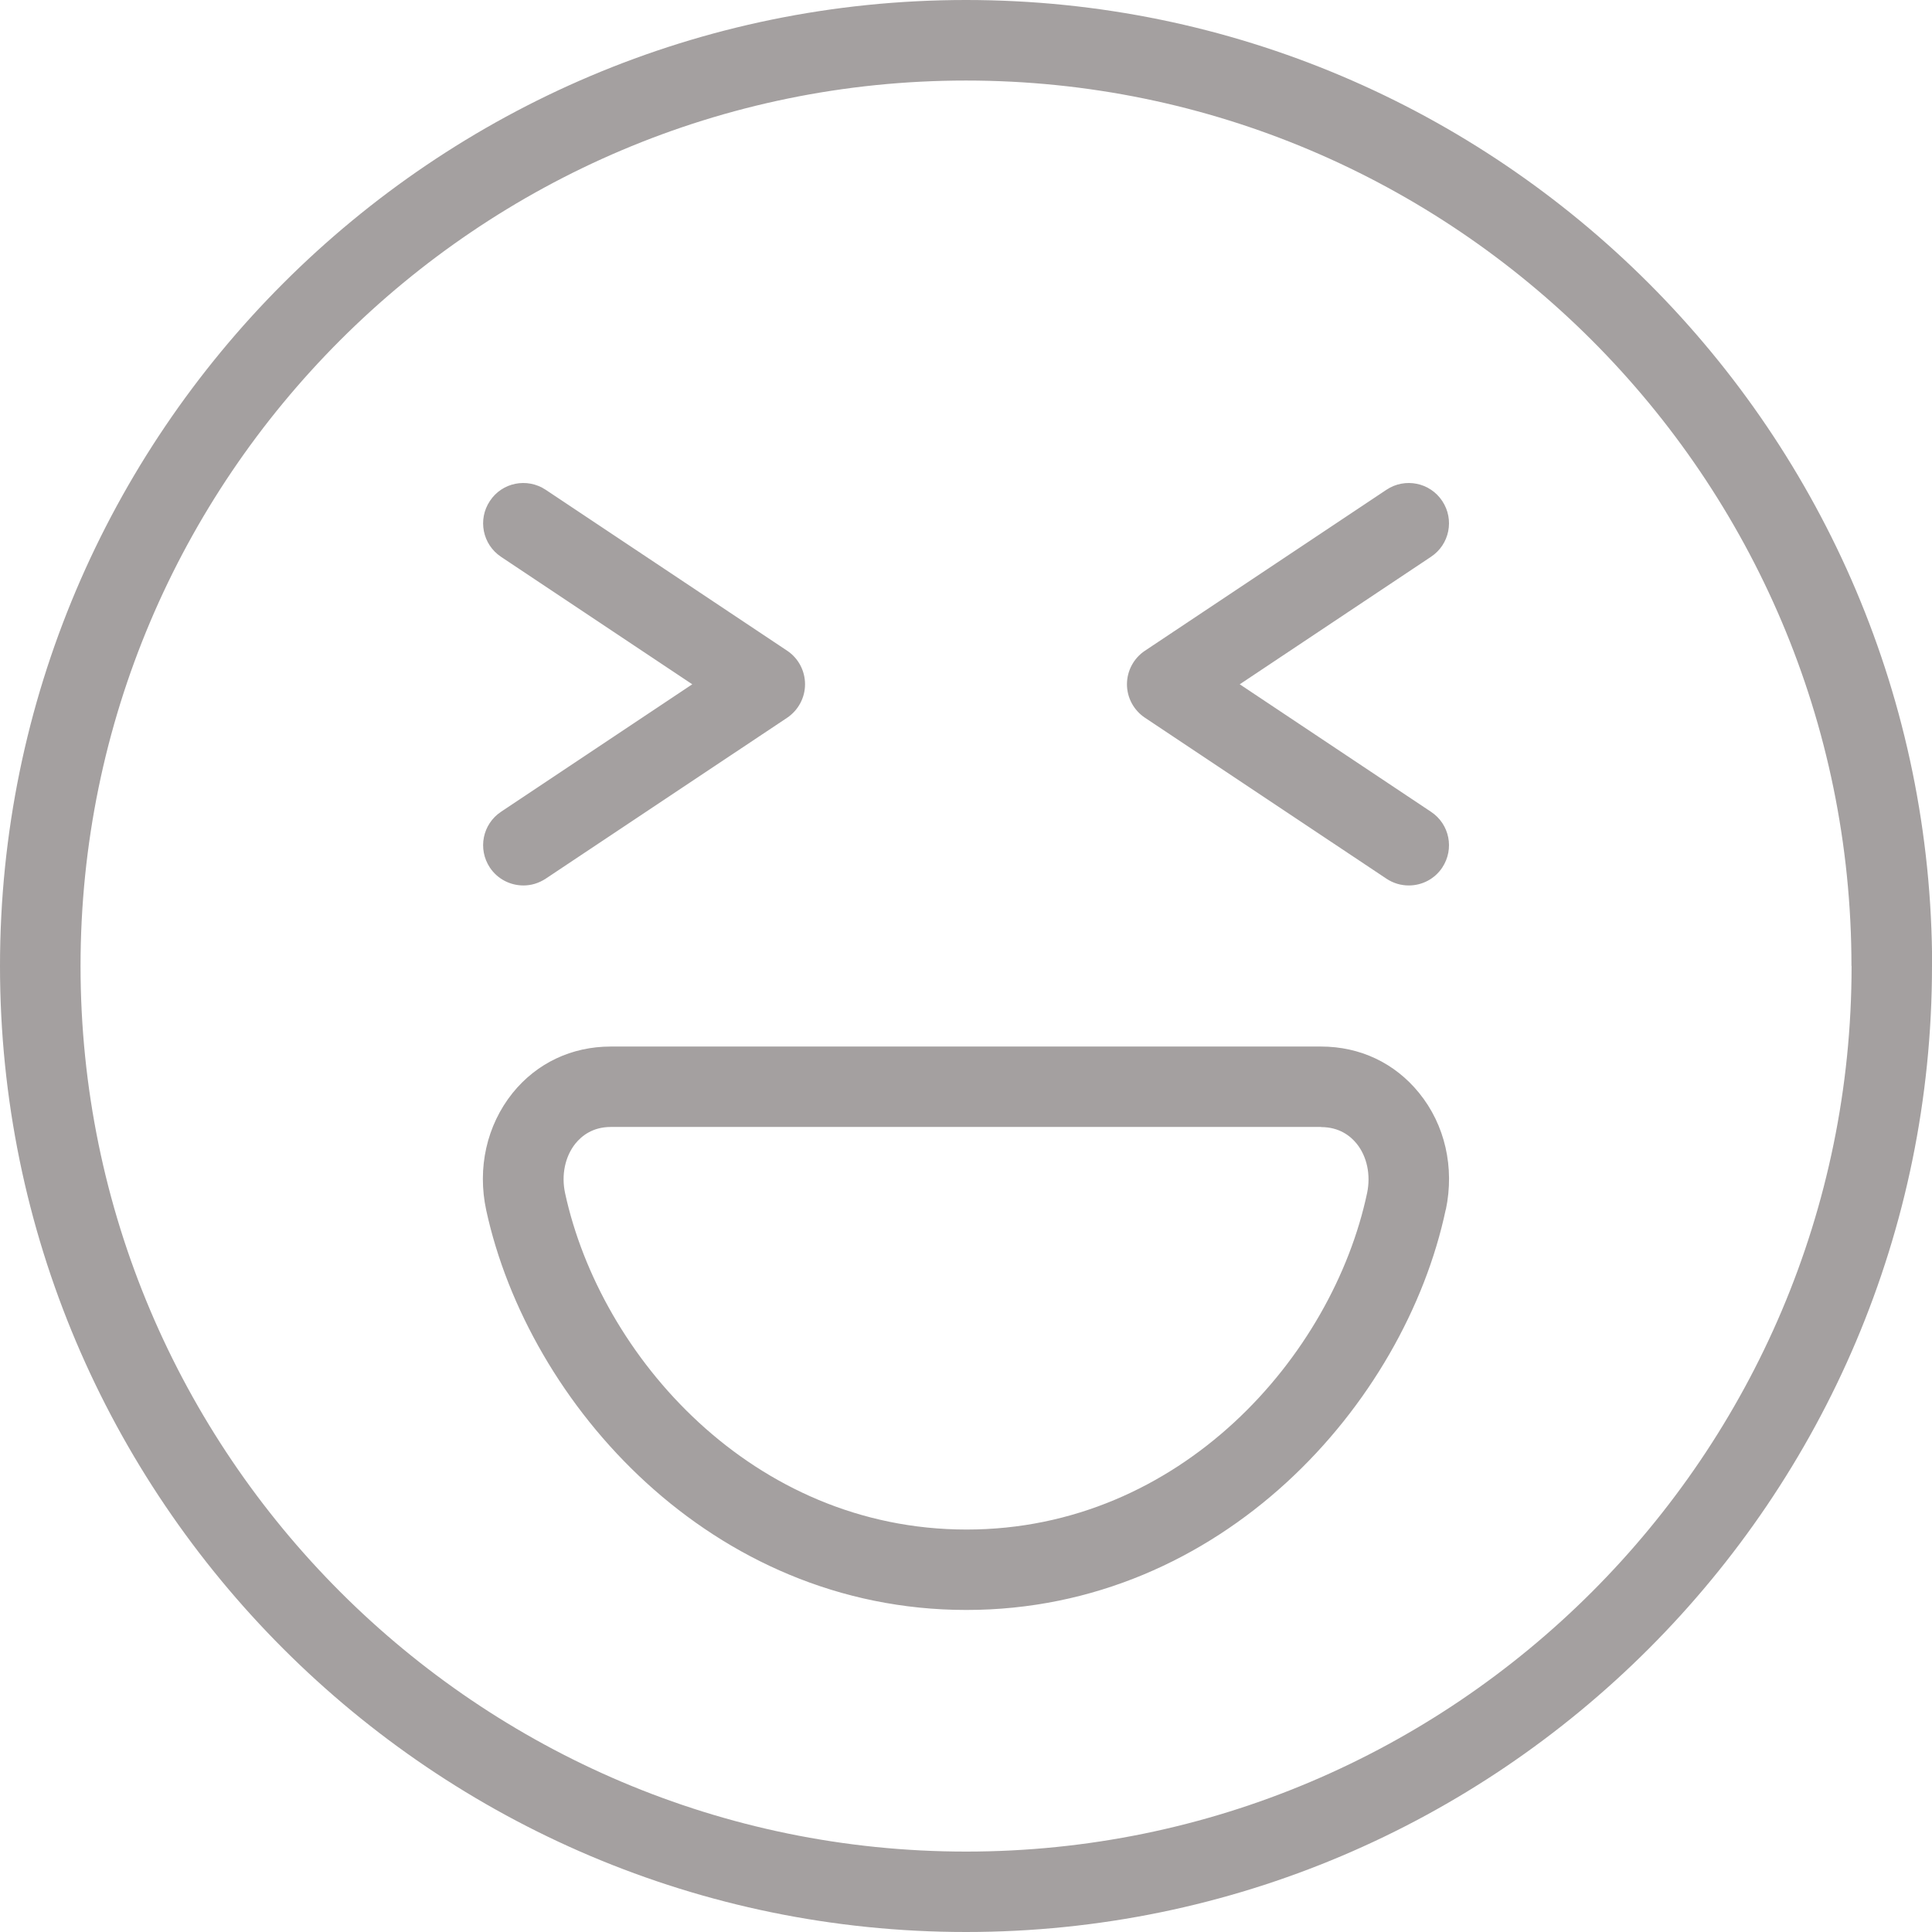 <svg width="16" height="16" viewBox="0 0 16 16" fill="none" xmlns="http://www.w3.org/2000/svg">
<g clip-path="url(#clip0_1731_30973)">
<path d="M11.667 7.333C11.603 7.333 11.539 7.315 11.482 7.277L9.482 5.944C9.389 5.882 9.333 5.778 9.333 5.667C9.333 5.555 9.389 5.451 9.482 5.389L11.482 4.056C11.635 3.954 11.842 3.995 11.944 4.149C12.046 4.302 12.005 4.509 11.851 4.611L10.267 5.667L11.851 6.723C12.005 6.825 12.046 7.031 11.944 7.185C11.88 7.281 11.775 7.333 11.667 7.333ZM4.519 7.277L6.519 5.944C6.611 5.882 6.667 5.778 6.667 5.667C6.667 5.555 6.612 5.451 6.519 5.389L4.519 4.056C4.365 3.954 4.158 3.995 4.057 4.149C3.955 4.302 3.996 4.509 4.149 4.611L5.733 5.667L4.149 6.723C3.996 6.825 3.955 7.031 4.057 7.185C4.121 7.281 4.227 7.333 4.335 7.333C4.398 7.333 4.461 7.315 4.519 7.277ZM11.974 10.017C12.047 9.668 11.967 9.315 11.752 9.051C11.551 8.803 11.263 8.667 10.94 8.667H5.058C4.735 8.667 4.446 8.803 4.245 9.052C4.031 9.319 3.951 9.673 4.027 10.024C4.376 11.628 5.889 13.333 8.003 13.333C10.118 13.333 11.633 11.625 11.973 10.017H11.974ZM10.941 9.334C11.092 9.334 11.184 9.408 11.235 9.471C11.321 9.577 11.353 9.73 11.322 9.879C11.036 11.23 9.777 12.667 8.005 12.667C6.233 12.667 4.973 11.232 4.68 9.882C4.647 9.731 4.68 9.577 4.765 9.471C4.816 9.408 4.907 9.333 5.059 9.333H10.941V9.334ZM16.001 8.001C16 3.589 12.411 0 8 0C3.589 0 0 3.589 0 8C0 12.411 3.589 16 8 16C12.411 16 16 12.411 16 8L16.001 8.001ZM15.334 8.001C15.334 12.044 12.044 15.334 8.001 15.334C3.957 15.334 0.667 12.043 0.667 8C0.667 3.957 3.957 0.667 8 0.667C12.043 0.667 15.333 3.957 15.333 8L15.334 8.001Z" fill="#A4A0A0"/>
</g>
<defs>
<clipPath id="clip0_1731_30973">
<rect width="16" height="16" fill="white"/>
</clipPath>
</defs>
</svg>
